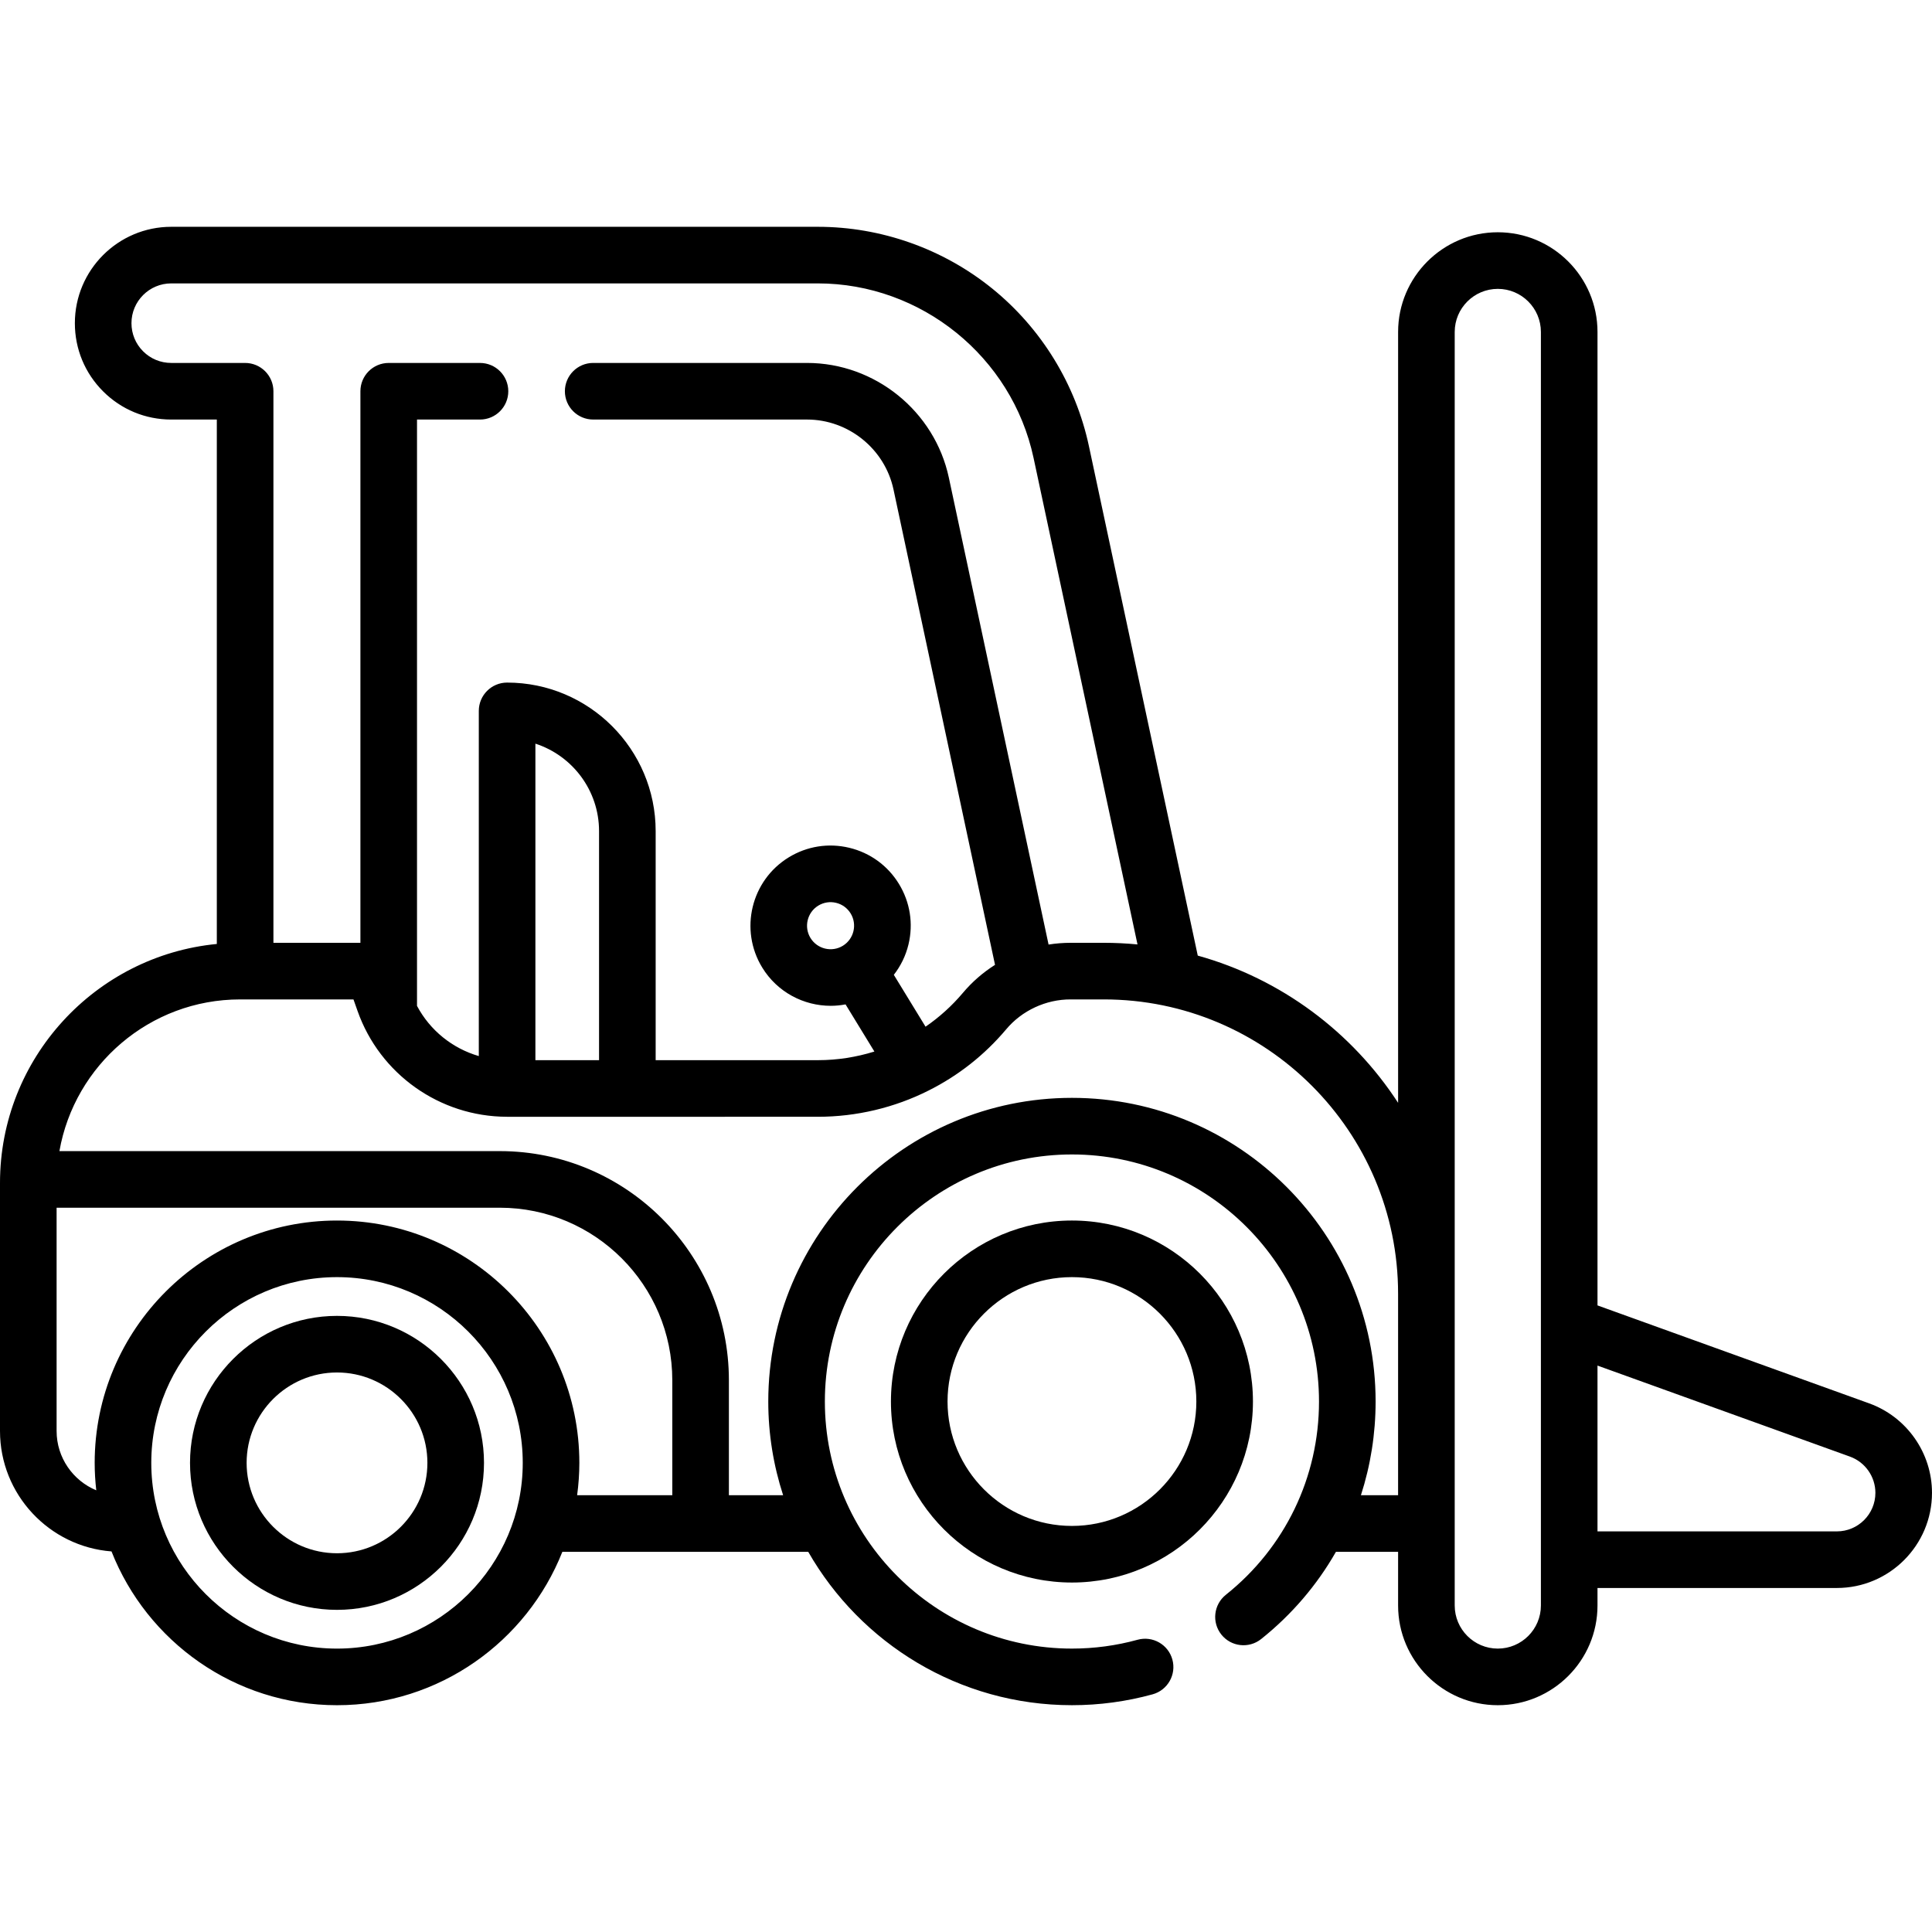 <svg id="Capa_1" enable-background="new 0 0 512 512" height="512" viewBox="0 0 512 512" width="512" xmlns="http://www.w3.org/2000/svg"><g><path d="m89.311 348.722c-21.479 0-38.954 17.475-38.954 38.954s17.475 38.954 38.954 38.954 38.954-17.475 38.954-38.954-17.475-38.954-38.954-38.954zm0 62.907c-13.208 0-23.954-10.746-23.954-23.954s10.746-23.954 23.954-23.954 23.954 10.746 23.954 23.954-10.746 23.954-23.954 23.954z"/><path d="m284.075 323.452c-26.449 0-47.967 21.518-47.967 47.968 0 26.449 21.518 47.967 47.967 47.967s47.968-21.518 47.968-47.967c0-26.45-21.519-47.968-47.968-47.968zm0 80.935c-18.179 0-32.967-14.789-32.967-32.967 0-18.179 14.789-32.968 32.967-32.968s32.968 14.789 32.968 32.968c0 18.178-14.789 32.967-32.968 32.967z"/><path d="m495.341 371.904-71.987-25.958v-257.974c0-14.568-11.852-26.42-26.42-26.42s-26.421 11.852-26.421 26.42v204.291c-12.214-18.769-31.011-32.875-53.093-39.018l-28.845-135.018c-3.502-16.391-12.607-31.226-25.64-41.77-13.035-10.545-29.444-16.353-46.206-16.353h-171.349c-14.083 0-25.54 11.457-25.54 25.54 0 6.827 2.655 13.242 7.477 18.063 4.821 4.822 11.236 7.477 18.063 7.477h12.08v138.976c-32.2 3.114-57.46 30.322-57.46 63.326v65.74c0 16.823 13.045 30.648 29.549 31.915 9.393 23.835 32.631 40.756 59.762 40.756 27.092 0 50.302-16.871 59.721-40.651h65.158c13.878 24.255 39.997 40.647 69.89 40.647 7.247 0 14.438-.969 21.372-2.88 3.993-1.101 6.339-5.229 5.238-9.223-1.101-3.993-5.231-6.338-9.223-5.238-5.637 1.553-11.487 2.341-17.388 2.341-36.106 0-65.48-29.37-65.48-65.47 0-36.106 29.374-65.48 65.48-65.48 36.101 0 65.47 29.374 65.47 65.48 0 20.041-8.997 38.708-24.686 51.216-3.238 2.582-3.771 7.301-1.188 10.54 2.583 3.24 7.301 3.771 10.54 1.189 8.152-6.5 14.828-14.358 19.825-23.122h16.472v14.23c0 14.568 11.853 26.42 26.421 26.42s26.42-11.852 26.42-26.42v-4.644h63.435c13.902 0 25.212-11.31 25.212-25.212 0-10.592-6.694-20.123-16.659-23.716zm-449.961-275.721c-2.82 0-5.468-1.095-7.457-3.083-1.988-1.988-3.083-4.636-3.083-7.457 0-5.812 4.728-10.54 10.54-10.54h171.35c27.405 0 51.451 19.454 57.175 46.257l27.543 128.925c-2.936-.281-5.91-.43-8.918-.43h-8.78c-1.983 0-3.941.158-5.869.462l-26.427-123.733c-3.766-17.616-19.572-30.402-37.584-30.402h-56.67c-4.142 0-7.5 3.358-7.5 7.5s3.358 7.5 7.5 7.5h56.67c10.982 0 20.62 7.796 22.916 18.536l26.905 125.975c-3.194 2.024-6.054 4.505-8.521 7.433-2.912 3.45-6.227 6.44-9.892 8.959l-8.407-13.746c1.827-2.35 3.167-5.07 3.884-8.051 1.328-5.515.428-11.217-2.534-16.055-2.961-4.838-7.629-8.234-13.144-9.561-5.518-1.328-11.217-.427-16.055 2.534-9.987 6.112-13.14 19.211-7.027 29.199 4.001 6.536 10.994 10.145 18.148 10.145 1.312 0 2.63-.13 3.936-.377l7.642 12.494c-4.819 1.499-9.866 2.287-14.92 2.287h-43.045v-60.695c0-21.708-17.661-39.368-39.368-39.368-4.142 0-7.5 3.358-7.5 7.5v91.478c-6.979-2.025-12.932-6.798-16.376-13.297v-155.389h16.69c4.142 0 7.5-3.358 7.5-7.5s-3.358-7.5-7.5-7.5h-24.19c-4.142 0-7.5 3.358-7.5 7.5v146.173h-23.052v-146.173c0-4.142-3.358-7.5-7.5-7.5zm177.983 154.457c-2.933 1.795-6.779.869-8.575-2.063-1.795-2.933-.869-6.78 2.064-8.575 1.423-.873 3.109-1.133 4.714-.744 1.62.39 2.99 1.387 3.86 2.808 1.795 2.933.869 6.779-2.063 8.574zm-81.477 30.316v-83.882c9.779 3.17 16.868 12.366 16.868 23.187v60.695zm-52.575 155.941c-27.141 0-49.221-22.081-49.221-49.221 0-27.141 22.081-49.222 49.221-49.222 27.141 0 49.222 22.081 49.222 49.222 0 27.14-22.081 49.221-49.222 49.221zm0-113.443c-35.412 0-64.221 28.81-64.221 64.222 0 2.46.153 4.883.423 7.272-6.164-2.562-10.513-8.642-10.513-15.722v-59.17h117.444c25.211 0 45.721 20.51 45.721 45.721v30.469h-25.221c.376-2.806.589-5.663.589-8.57 0-35.413-28.81-64.222-64.222-64.222zm281.199 72.792h-9.851c2.552-7.906 3.891-16.262 3.891-24.823 0-44.377-36.099-80.48-80.47-80.48-44.377 0-80.48 36.103-80.48 80.48 0 8.661 1.392 16.999 3.936 24.823h-14.371v-30.469c0-33.482-27.239-60.721-60.721-60.721h-116.698c4.005-22.809 23.945-40.2 47.883-40.2h30.045l1.083 3.066c5.908 16.74 21.793 27.996 39.546 28.032.028 0 .054.004.082.004l82.414-.002c10.142 0 20.276-2.408 29.292-6.956 7.901-3.962 14.812-9.412 20.544-16.202 4.177-5.005 10.592-7.975 17.114-7.943h8.78c42.998 0 77.979 34.986 77.979 77.99v53.401zm37.844 29.23c0 6.297-5.123 11.42-11.42 11.42-6.298 0-11.421-5.123-11.421-11.42v-337.504c0-6.297 5.123-11.42 11.421-11.42 6.297 0 11.42 5.123 11.42 11.42zm78.434-19.644h-63.435v-43.94l66.899 24.123c4.035 1.456 6.747 5.316 6.747 9.606.001 5.63-4.58 10.211-10.211 10.211z"/></g></svg>